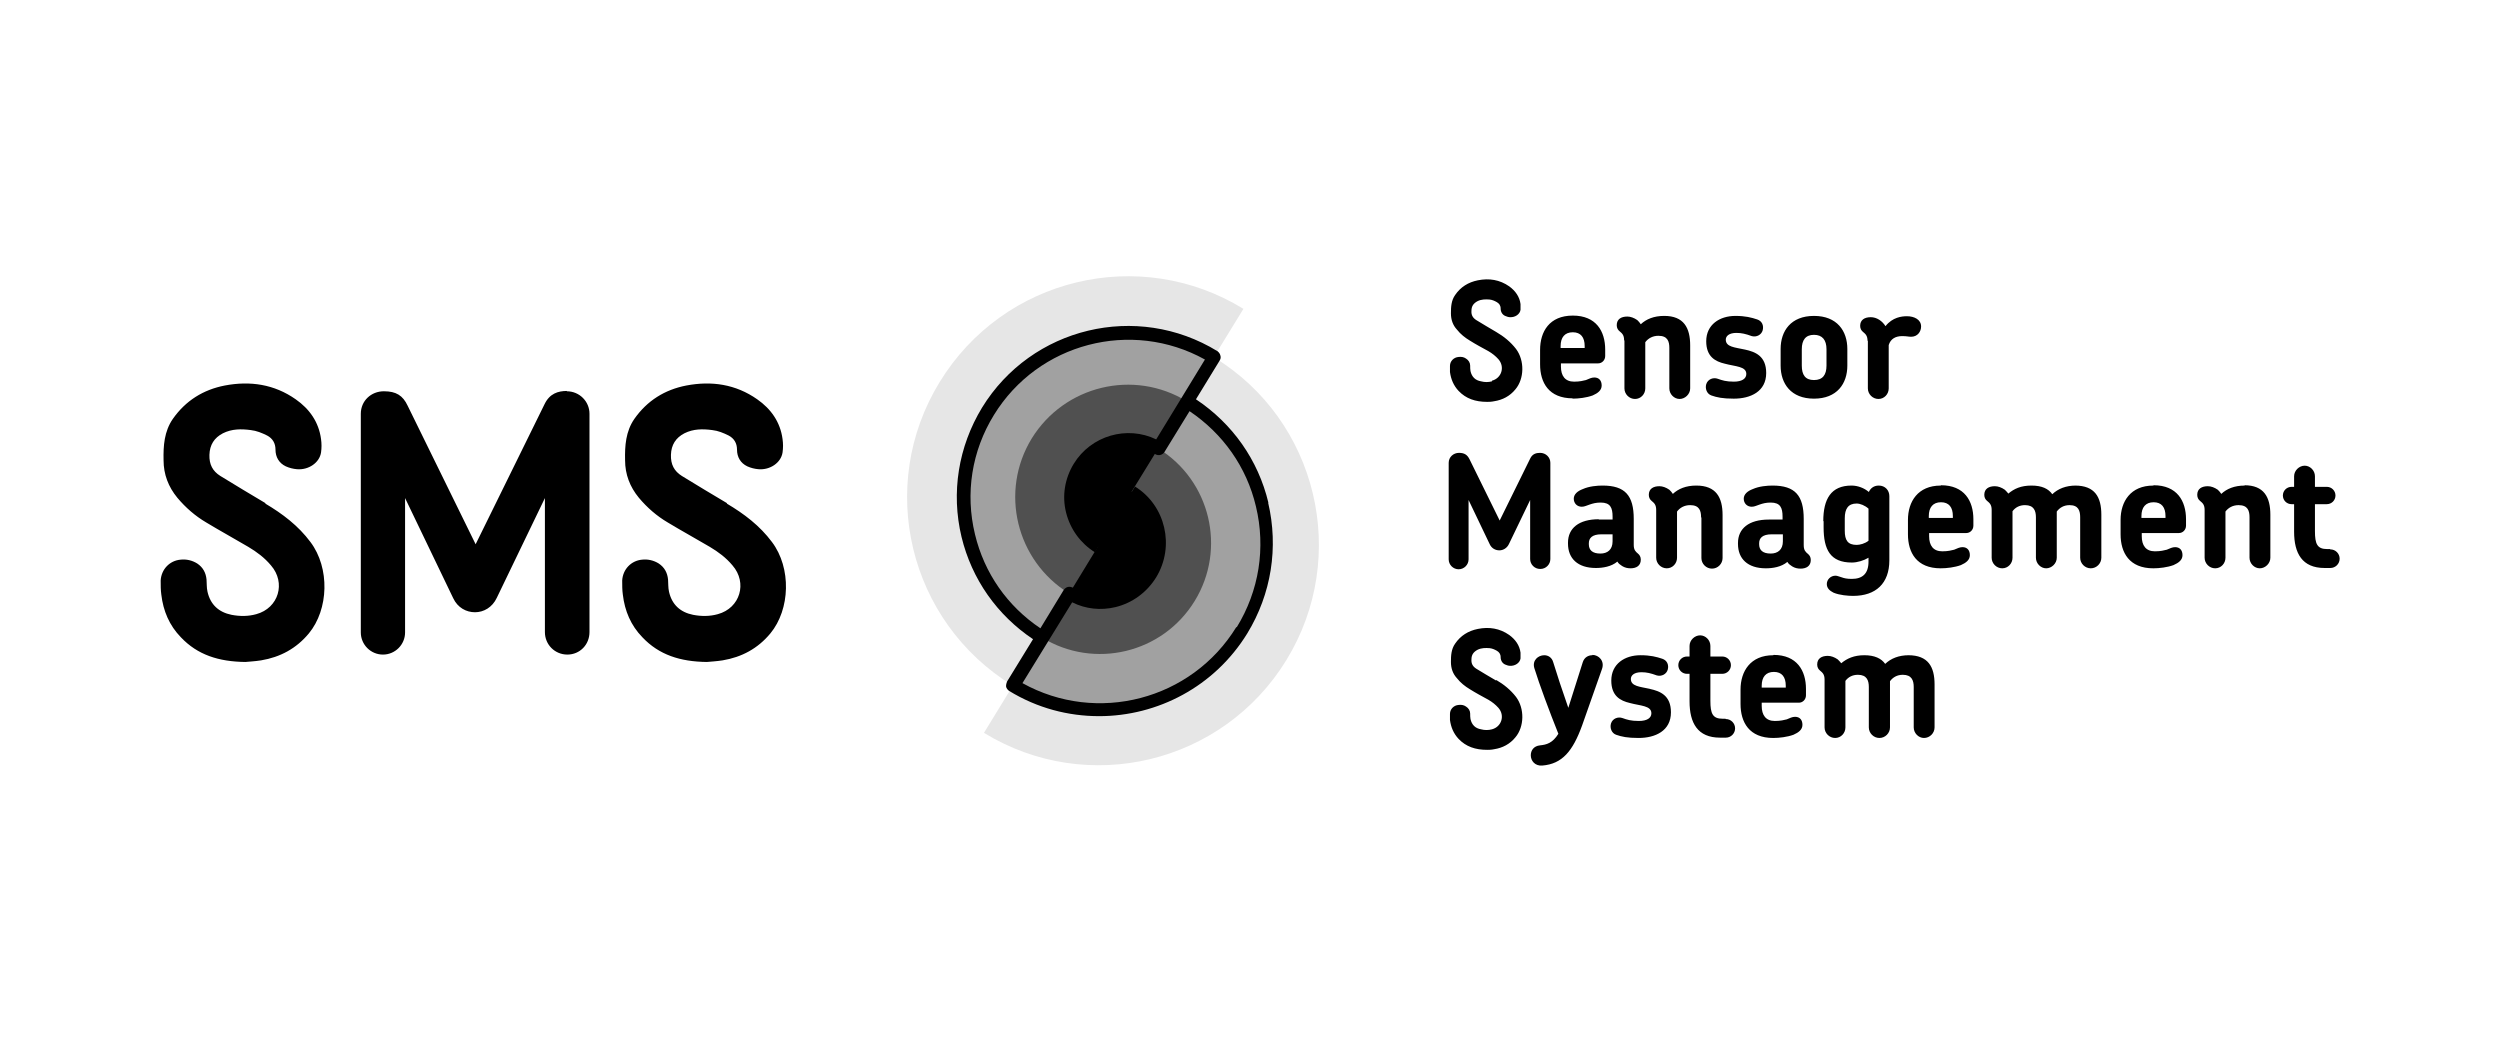 <?xml version="1.0" encoding="UTF-8"?><svg id="Logo" xmlns="http://www.w3.org/2000/svg" viewBox="0 0 77.95 32.6"><path d="M17.68,12.19c-.28,0-.54.08-.7.41l-2.15,4.37-2.12-4.32c-.15-.32-.36-.45-.74-.45-.4,0-.72.3-.72.7v6.82c0,.38.31.69.69.69s.69-.31.69-.69v-4.19l1.5,3.12c.14.3.41.44.68.44s.54-.15.68-.45l1.5-3.11v4.18c0,.39.31.7.7.7s.69-.31.69-.7v-6.81c0-.38-.31-.7-.71-.7ZM46.52,11.89c-.11.03-.23.03-.34,0-.18-.03-.29-.14-.33-.32-.01-.06-.01-.11-.01-.17,0-.09-.05-.17-.13-.22-.07-.05-.15-.06-.23-.05-.15.01-.27.13-.27.28,0,.06,0,.13,0,.19.03.22.11.42.27.59.23.24.52.34.89.34.05,0,.13,0,.22-.02.26-.04.49-.16.66-.37.28-.33.29-.9.02-1.26-.17-.22-.38-.39-.62-.53-.21-.12-.42-.25-.62-.37-.11-.07-.16-.16-.15-.29,0-.14.06-.23.19-.3.12-.06.25-.06.38-.05.08.01.15.04.22.08.07.04.12.1.12.2,0,.1.05.19.14.23.05.02.1.04.15.04.16.01.31-.09.33-.23,0-.06,0-.12,0-.18-.03-.23-.16-.41-.35-.55-.3-.21-.63-.26-.98-.19-.3.06-.54.21-.71.46-.12.17-.13.37-.13.57,0,.2.06.37.19.51.11.14.25.25.4.34.19.12.38.22.58.33.12.07.22.15.31.25.21.24.1.59-.2.67ZM22.67,15.69c-.47-.28-.94-.56-1.41-.85-.24-.15-.35-.36-.34-.66.01-.31.15-.53.42-.67.28-.14.57-.14.87-.1.18.02.35.09.51.17.17.09.26.24.26.44,0,.23.11.42.32.52.11.05.23.08.35.09.36.03.7-.2.75-.52.02-.14.02-.28,0-.42-.07-.53-.36-.94-.79-1.24-.67-.47-1.42-.58-2.21-.43-.67.13-1.22.47-1.62,1.04-.27.39-.3.84-.29,1.29,0,.44.15.83.43,1.17.26.31.56.57.9.77.43.26.87.5,1.31.76.27.16.51.34.71.58.47.54.24,1.33-.46,1.52-.25.07-.51.07-.77.02-.4-.08-.66-.32-.75-.72-.03-.13-.02-.26-.03-.38-.02-.21-.11-.38-.29-.5-.16-.1-.34-.14-.52-.12-.34.03-.6.3-.62.65,0,.15,0,.3.02.44.06.51.25.96.61,1.33.52.55,1.18.76,2.01.77.1-.01.3-.02.49-.05.6-.1,1.1-.37,1.49-.84.62-.75.66-2.04.05-2.85-.38-.51-.87-.88-1.41-1.2ZM8.28,15.69c-.47-.28-.94-.56-1.41-.85-.24-.15-.35-.36-.34-.66.01-.31.15-.53.42-.67.28-.14.57-.14.87-.1.18.02.35.09.51.17.17.09.26.24.26.44,0,.23.11.42.32.52.11.05.23.08.35.09.36.03.7-.2.75-.52.02-.14.02-.28,0-.42-.07-.53-.36-.94-.79-1.24-.67-.47-1.42-.58-2.21-.43-.67.13-1.22.47-1.62,1.04-.27.39-.3.84-.29,1.29,0,.44.15.83.43,1.17.26.31.56.57.9.77.43.26.87.5,1.31.76.27.16.51.34.71.58.47.54.24,1.33-.46,1.52-.25.07-.51.07-.77.02-.4-.08-.66-.32-.75-.72-.03-.13-.02-.26-.03-.38-.02-.21-.11-.38-.29-.5-.16-.1-.34-.14-.52-.12-.34.03-.6.3-.62.65,0,.15,0,.3.02.44.06.51.25.96.61,1.33.52.55,1.18.76,2.01.77.1-.01.3-.02.49-.05.6-.1,1.1-.37,1.49-.84.62-.75.66-2.04.05-2.85-.38-.51-.87-.88-1.41-1.2ZM50.65,10.62v1.49c0,.18.15.33.33.33s.32-.15.32-.33v-1.44c.09-.12.23-.2.41-.2.29,0,.34.18.34.38v1.26c0,.18.15.33.32.33s.33-.15.33-.33v-1.34c0-.55-.2-.92-.81-.92-.32,0-.56.1-.73.26-.03-.05-.07-.09-.11-.13-.1-.07-.21-.11-.31-.11-.19,0-.33.08-.33.27,0,.09.04.15.09.19.07.06.14.11.14.28ZM49.03,12.43c.19,0,.44-.03.63-.1.16-.07.28-.16.28-.31s-.08-.25-.23-.25c-.09,0-.16.04-.26.08-.08.02-.19.05-.37.05-.28,0-.41-.18-.41-.47v-.1h1.16c.12,0,.22-.1.22-.23v-.2c0-.57-.28-1.06-1.01-1.06s-1.02.5-1.02,1.07v.45c0,.57.27,1.06,1.02,1.06ZM48.66,10.79c0-.27.13-.43.38-.43s.37.16.37.43v.06h-.75v-.06ZM56.86,16.25v.19c0,.7.21,1.1.88,1.1.17,0,.37-.06.52-.15v.12c0,.38-.19.54-.52.54-.15,0-.24-.02-.32-.05-.08-.02-.13-.05-.19-.05-.15,0-.27.12-.27.26,0,.13.09.21.21.27.19.08.46.1.61.1.71,0,1.13-.39,1.13-1.11v-2c0-.18-.13-.33-.33-.33-.16,0-.26.09-.31.2-.14-.12-.34-.2-.54-.2-.64,0-.88.42-.88,1.11ZM57.52,16.16c0-.3.11-.46.37-.46.11,0,.26.06.37.16v1c-.11.09-.27.13-.37.13-.28,0-.37-.15-.37-.44v-.39ZM58.24,10.62v1.49c0,.18.15.33.33.33s.32-.15.32-.33v-1.35c.06-.2.22-.28.42-.28.15,0,.19.02.28.02.2,0,.31-.16.31-.32,0-.22-.22-.32-.44-.32-.16,0-.45.03-.67.31-.1-.16-.27-.28-.46-.28-.2,0-.33.09-.33.27,0,.09.04.15.09.19.07.06.14.11.14.28ZM49.85,16.19c-.62,0-.96.28-.96.73v.03c0,.46.3.76.87.76.21,0,.48-.04.67-.2.03.06.09.1.15.14.08.05.17.07.26.07.18,0,.32-.08.32-.27,0-.09-.04-.15-.09-.19-.07-.06-.13-.11-.13-.27v-.81c0-.73-.27-1.04-.97-1.04-.17,0-.42.02-.62.11-.16.06-.28.16-.28.3s.1.25.25.25c.09,0,.15-.04.25-.07.09-.03.19-.06.34-.06.3,0,.37.16.37.44v.09h-.43ZM50.28,16.88c0,.26-.16.38-.38.38-.25,0-.36-.11-.36-.29v-.03c0-.16.1-.28.39-.28h.35v.21ZM54.07,11.9c-.25,0-.37-.04-.51-.09-.14-.05-.31.01-.36.17-.04.14.02.3.16.35.17.06.35.1.7.1.52,0,1.01-.22,1.01-.8,0-.53-.34-.66-.66-.73-.32-.07-.6-.08-.6-.31,0-.11.1-.21.33-.21.16,0,.29.03.48.1.15.04.3-.04.34-.18.04-.15-.02-.29-.17-.34-.18-.06-.37-.11-.68-.11-.49,0-.91.27-.91.79,0,.48.28.63.58.7.33.09.67.08.67.32,0,.15-.14.24-.39.24ZM46.65,21.22c-.21-.12-.42-.25-.62-.37-.11-.07-.16-.16-.15-.29,0-.14.06-.23.19-.3.12-.06.25-.06.38-.05.08.01.15.04.22.08.07.04.12.1.12.2,0,.1.05.19.14.23.05.02.1.04.15.04.16.01.31-.09.33-.23,0-.06,0-.12,0-.18-.03-.23-.16-.41-.35-.55-.3-.21-.63-.26-.98-.19-.3.06-.54.21-.71.46-.12.17-.13.37-.13.57,0,.2.06.37.19.51.11.14.25.25.4.34.19.12.38.22.58.33.12.07.22.15.31.25.21.24.1.59-.2.67-.11.03-.23.03-.34,0-.18-.03-.29-.14-.33-.32-.01-.06-.01-.11-.01-.17,0-.09-.05-.17-.13-.22-.07-.05-.15-.06-.23-.05-.15.01-.27.13-.27.28,0,.06,0,.13,0,.19.03.22.11.42.27.59.23.24.52.34.89.34.05,0,.13,0,.22-.02.26-.04.49-.16.66-.37.28-.33.29-.9.02-1.26-.17-.22-.38-.39-.62-.53ZM60.51,15.14c-.71,0-1.02.5-1.02,1.07v.45c0,.57.27,1.06,1.02,1.06.19,0,.44-.03.63-.1.16-.07.28-.16.28-.31s-.08-.25-.23-.25c-.09,0-.16.04-.26.08-.08.02-.19.05-.37.05-.28,0-.41-.18-.41-.47v-.1h1.16c.12,0,.22-.1.22-.23v-.2c0-.57-.28-1.06-1.01-1.06ZM60.89,16.15h-.75v-.06c0-.27.13-.43.38-.43s.37.16.37.43v.06ZM48.03,17.74c.17,0,.31-.14.31-.31v-3c0-.17-.14-.31-.32-.31-.12,0-.24.03-.31.18l-.95,1.93-.94-1.91c-.07-.14-.16-.2-.33-.2-.17,0-.32.13-.32.31v3.01c0,.17.14.31.31.31s.31-.14.31-.31v-1.85l.66,1.38c.06.13.18.19.3.19s.24-.07.3-.2l.66-1.37v1.84c0,.17.14.31.31.31ZM57.6,11.4v-.52c0-.56-.32-1.03-1.04-1.03s-1.04.47-1.04,1.03v.52c0,.56.32,1.03,1.04,1.03s1.04-.47,1.04-1.03ZM56.95,11.4c0,.29-.12.45-.39.45s-.38-.16-.38-.45v-.51c0-.29.12-.45.38-.45s.39.16.39.45v.51ZM59.52,20.43c-.32,0-.56.1-.74.27-.12-.17-.33-.27-.65-.27s-.54.1-.72.25c-.03-.04-.07-.08-.11-.12-.1-.07-.21-.11-.31-.11-.19,0-.33.08-.33.27,0,.09.04.15.09.19.07.06.14.11.14.28v1.49c0,.18.15.33.33.33s.32-.15.32-.33v-1.45c.09-.12.22-.19.39-.19.28,0,.34.18.34.38v1.26c0,.18.15.33.33.33s.33-.15.33-.33v-1.34s0-.07,0-.1c.09-.12.22-.2.4-.2.28,0,.34.18.34.38v1.26c0,.18.15.33.32.33.18,0,.33-.15.33-.33v-1.34c0-.55-.2-.91-.82-.91ZM72.65,17.12h-.09c-.31,0-.38-.16-.38-.56v-.84s.37,0,.37,0c.15,0,.27-.12.27-.27s-.12-.27-.27-.27h-.37v-.33c0-.18-.15-.33-.32-.33s-.33.15-.33.33v.33h-.08c-.15,0-.27.12-.27.27s.12.27.27.27h.08v.86c0,.67.25,1.13.95,1.13h.18c.16,0,.29-.13.29-.29s-.13-.29-.29-.29ZM69.99,15.14c-.32,0-.56.1-.73.26-.03-.05-.07-.09-.11-.13-.1-.07-.21-.11-.31-.11-.19,0-.33.08-.33.27,0,.09.04.15.09.19.07.06.14.11.14.28v1.49c0,.18.15.33.33.33s.32-.15.32-.33v-1.44c.09-.12.23-.2.41-.2.29,0,.34.18.34.38v1.26c0,.18.15.33.32.33s.33-.15.33-.33v-1.34c0-.55-.2-.92-.81-.92ZM67.14,15.14c-.71,0-1.02.5-1.02,1.07v.45c0,.57.27,1.06,1.02,1.06.19,0,.44-.03.63-.1.16-.07.28-.16.28-.31s-.08-.25-.23-.25c-.09,0-.16.04-.26.08-.08.02-.19.05-.37.05-.28,0-.41-.18-.41-.47v-.1h1.16c.12,0,.22-.1.22-.23v-.2c0-.57-.28-1.06-1.01-1.06ZM67.52,16.15h-.75v-.06c0-.27.13-.43.38-.43s.37.16.37.43v.06ZM64.73,15.14c-.32,0-.56.1-.74.27-.12-.17-.32-.27-.65-.27s-.54.1-.72.25c-.03-.04-.07-.08-.11-.12-.1-.07-.21-.11-.31-.11-.19,0-.33.08-.33.27,0,.09.04.15.09.19.07.06.14.11.14.28v1.49c0,.18.15.33.33.33s.32-.15.32-.33v-1.45c.09-.12.22-.19.39-.19.28,0,.34.18.34.38v1.26c0,.18.15.33.32.33s.33-.15.33-.33v-1.34s0-.07,0-.1c.09-.12.22-.2.4-.2.28,0,.33.18.33.38v1.26c0,.18.15.33.33.33.18,0,.33-.15.33-.33v-1.34c0-.55-.2-.91-.82-.91ZM51.45,21.48c-.32-.07-.6-.08-.6-.31,0-.11.1-.21.33-.21.16,0,.29.03.48.1.15.04.3-.04.34-.18.04-.15-.02-.29-.17-.34-.18-.06-.37-.11-.68-.11-.49,0-.91.27-.91.79,0,.48.28.63.58.7.33.09.67.08.67.32,0,.15-.14.24-.39.24s-.37-.04-.51-.09c-.14-.05-.31.01-.36.17-.04.14.02.3.16.35.17.06.35.1.7.1.52,0,1.01-.22,1.01-.8,0-.53-.34-.66-.66-.73ZM49.65,20.43c-.12,0-.25.06-.3.22l-.45,1.42c-.19-.54-.36-1.06-.47-1.42-.04-.15-.16-.22-.28-.22-.19,0-.38.16-.31.4.15.49.47,1.35.75,2.05-.18.29-.37.34-.57.36-.2.02-.29.16-.29.31,0,.17.13.34.36.32.62-.05.95-.45,1.24-1.25l.62-1.76c.09-.25-.1-.44-.3-.44ZM53.05,16.14v1.26c0,.18.15.33.33.33s.33-.15.33-.33v-1.34c0-.55-.2-.92-.82-.92-.32,0-.56.1-.73.26-.03-.05-.07-.09-.11-.13-.1-.07-.21-.11-.31-.11-.19,0-.33.08-.33.27,0,.09.04.15.09.19.07.06.14.11.14.28v1.49c0,.18.15.33.33.33s.32-.15.32-.33v-1.44c.09-.12.23-.2.41-.2.29,0,.34.18.34.38ZM56.24,16.99v-.81c0-.73-.27-1.04-.97-1.04-.17,0-.42.02-.62.11-.16.06-.28.16-.28.3s.1.25.25.25c.09,0,.15-.04.25-.07.09-.03.19-.06.34-.06.3,0,.37.16.37.44v.09h-.43c-.62,0-.96.28-.96.73v.03c0,.46.3.76.87.76.21,0,.48-.04.67-.2.03.06.09.1.15.14.08.05.17.07.26.07.18,0,.32-.08.32-.27,0-.09-.04-.15-.09-.19-.07-.06-.13-.11-.13-.27ZM55.59,16.88c0,.26-.16.38-.38.38-.25,0-.36-.11-.36-.29v-.03c0-.16.1-.28.39-.28h.35v.21ZM55.29,20.43c-.71,0-1.02.5-1.02,1.07v.45c0,.57.27,1.06,1.02,1.06.19,0,.44-.03.63-.1.16-.07.28-.16.28-.31s-.08-.25-.23-.25c-.09,0-.16.04-.26.08-.08.02-.19.05-.37.05-.28,0-.41-.18-.41-.47v-.1h1.16c.12,0,.22-.1.22-.23v-.2c0-.57-.28-1.06-1.01-1.06ZM55.68,21.44h-.75v-.06c0-.27.13-.43.38-.43s.37.16.37.43v.06ZM53.8,22.41h-.09c-.31,0-.38-.16-.38-.56v-.84s.37,0,.37,0c.15,0,.27-.12.27-.27s-.12-.27-.27-.27h-.37v-.33c0-.18-.15-.33-.32-.33s-.33.15-.33.33v.33h-.08c-.15,0-.27.12-.27.27s.12.27.27.27h.08v.86c0,.67.25,1.13.95,1.13h.18c.16,0,.29-.13.29-.29s-.13-.29-.29-.29Z" fill="#000" stroke-width="0"/><path d="M37.85,11.13l.92-1.5c-3.24-1.99-7.48-.97-9.47,2.28-1.99,3.24-.97,7.48,2.28,9.47l-.9,1.47h0c3.23,1.98,7.45.96,9.43-2.27,1.98-3.23.97-7.47-2.26-9.44Z" fill="#000" opacity=".1" stroke-width="0"/><path d="M37.03,12.53v-.04s.82-1.36.82-1.36c-2.41-1.48-5.57-.72-7.05,1.69-1.48,2.41-.72,5.57,1.69,7.05l.55-.9h0s-1.47,2.39-1.47,2.39c2.45,1.5,5.64.73,7.14-1.72,1.49-2.44.73-5.62-1.7-7.12Z" fill="#000" opacity=".3" stroke-width="0"/><path d="M36.11,13.97l.89-1.46c-1.65-1.01-3.81-.49-4.83,1.16-1.01,1.65-.49,3.81,1.16,4.83l-.84,1.38c1.63,1,3.76.49,4.76-1.14,1-1.63.49-3.76-1.14-4.76Z" fill="#000" opacity=".5" stroke-width="0"/><path d="M35.28,15.33l-.02.04h0s.86-1.4.86-1.4c-.85-.52-1.95-.25-2.47.59-.52.85-.25,1.95.59,2.47h0s-.89,1.46-.89,1.46c.86.54,1.99.26,2.52-.61.53-.88.28-2.01-.59-2.55Z" fill="#000" stroke-width="0"/><path d="M39.55,15.68c-.32-1.34-1.12-2.47-2.26-3.23l.74-1.21s0,0,0,0h0s0,0,0,0c.03-.05.04-.1.02-.16-.01-.05-.05-.1-.09-.13-2.51-1.54-5.8-.75-7.34,1.76-.74,1.22-.97,2.65-.64,4.03.32,1.32,1.11,2.44,2.23,3.19l-.81,1.32s-.04.1-.03.16c.01.05.05.1.09.13.88.54,1.85.79,2.81.79,1.82,0,3.6-.92,4.62-2.58.75-1.23.98-2.68.65-4.08ZM38.55,19.55c-1.4,2.28-4.35,3.04-6.67,1.75l1.55-2.52c.42.21.89.26,1.35.15.53-.13.98-.46,1.27-.93.59-.97.29-2.24-.66-2.83l-.22.36c.75.47.99,1.48.52,2.26-.23.38-.59.64-1.01.74-.42.1-.85.03-1.22-.2-.05-.03-.1-.04-.16-.03-.05.01-.1.05-.13.09l-.73,1.2c-1.03-.69-1.75-1.72-2.04-2.93-.31-1.28-.1-2.6.59-3.72,1.38-2.25,4.29-3,6.58-1.73l-1.52,2.49c-.91-.44-2.03-.12-2.57.76-.28.46-.37,1-.24,1.52.13.52.45.96.9,1.24l.22-.36c-.36-.22-.62-.57-.71-.98s-.03-.84.19-1.2c.46-.75,1.44-.98,2.18-.52.1.06.23.03.29-.07h0s0,0,0,0l.78-1.27c1.04.7,1.78,1.74,2.07,2.97.31,1.29.1,2.63-.6,3.77Z" fill="#000" stroke-width="0"/></svg>